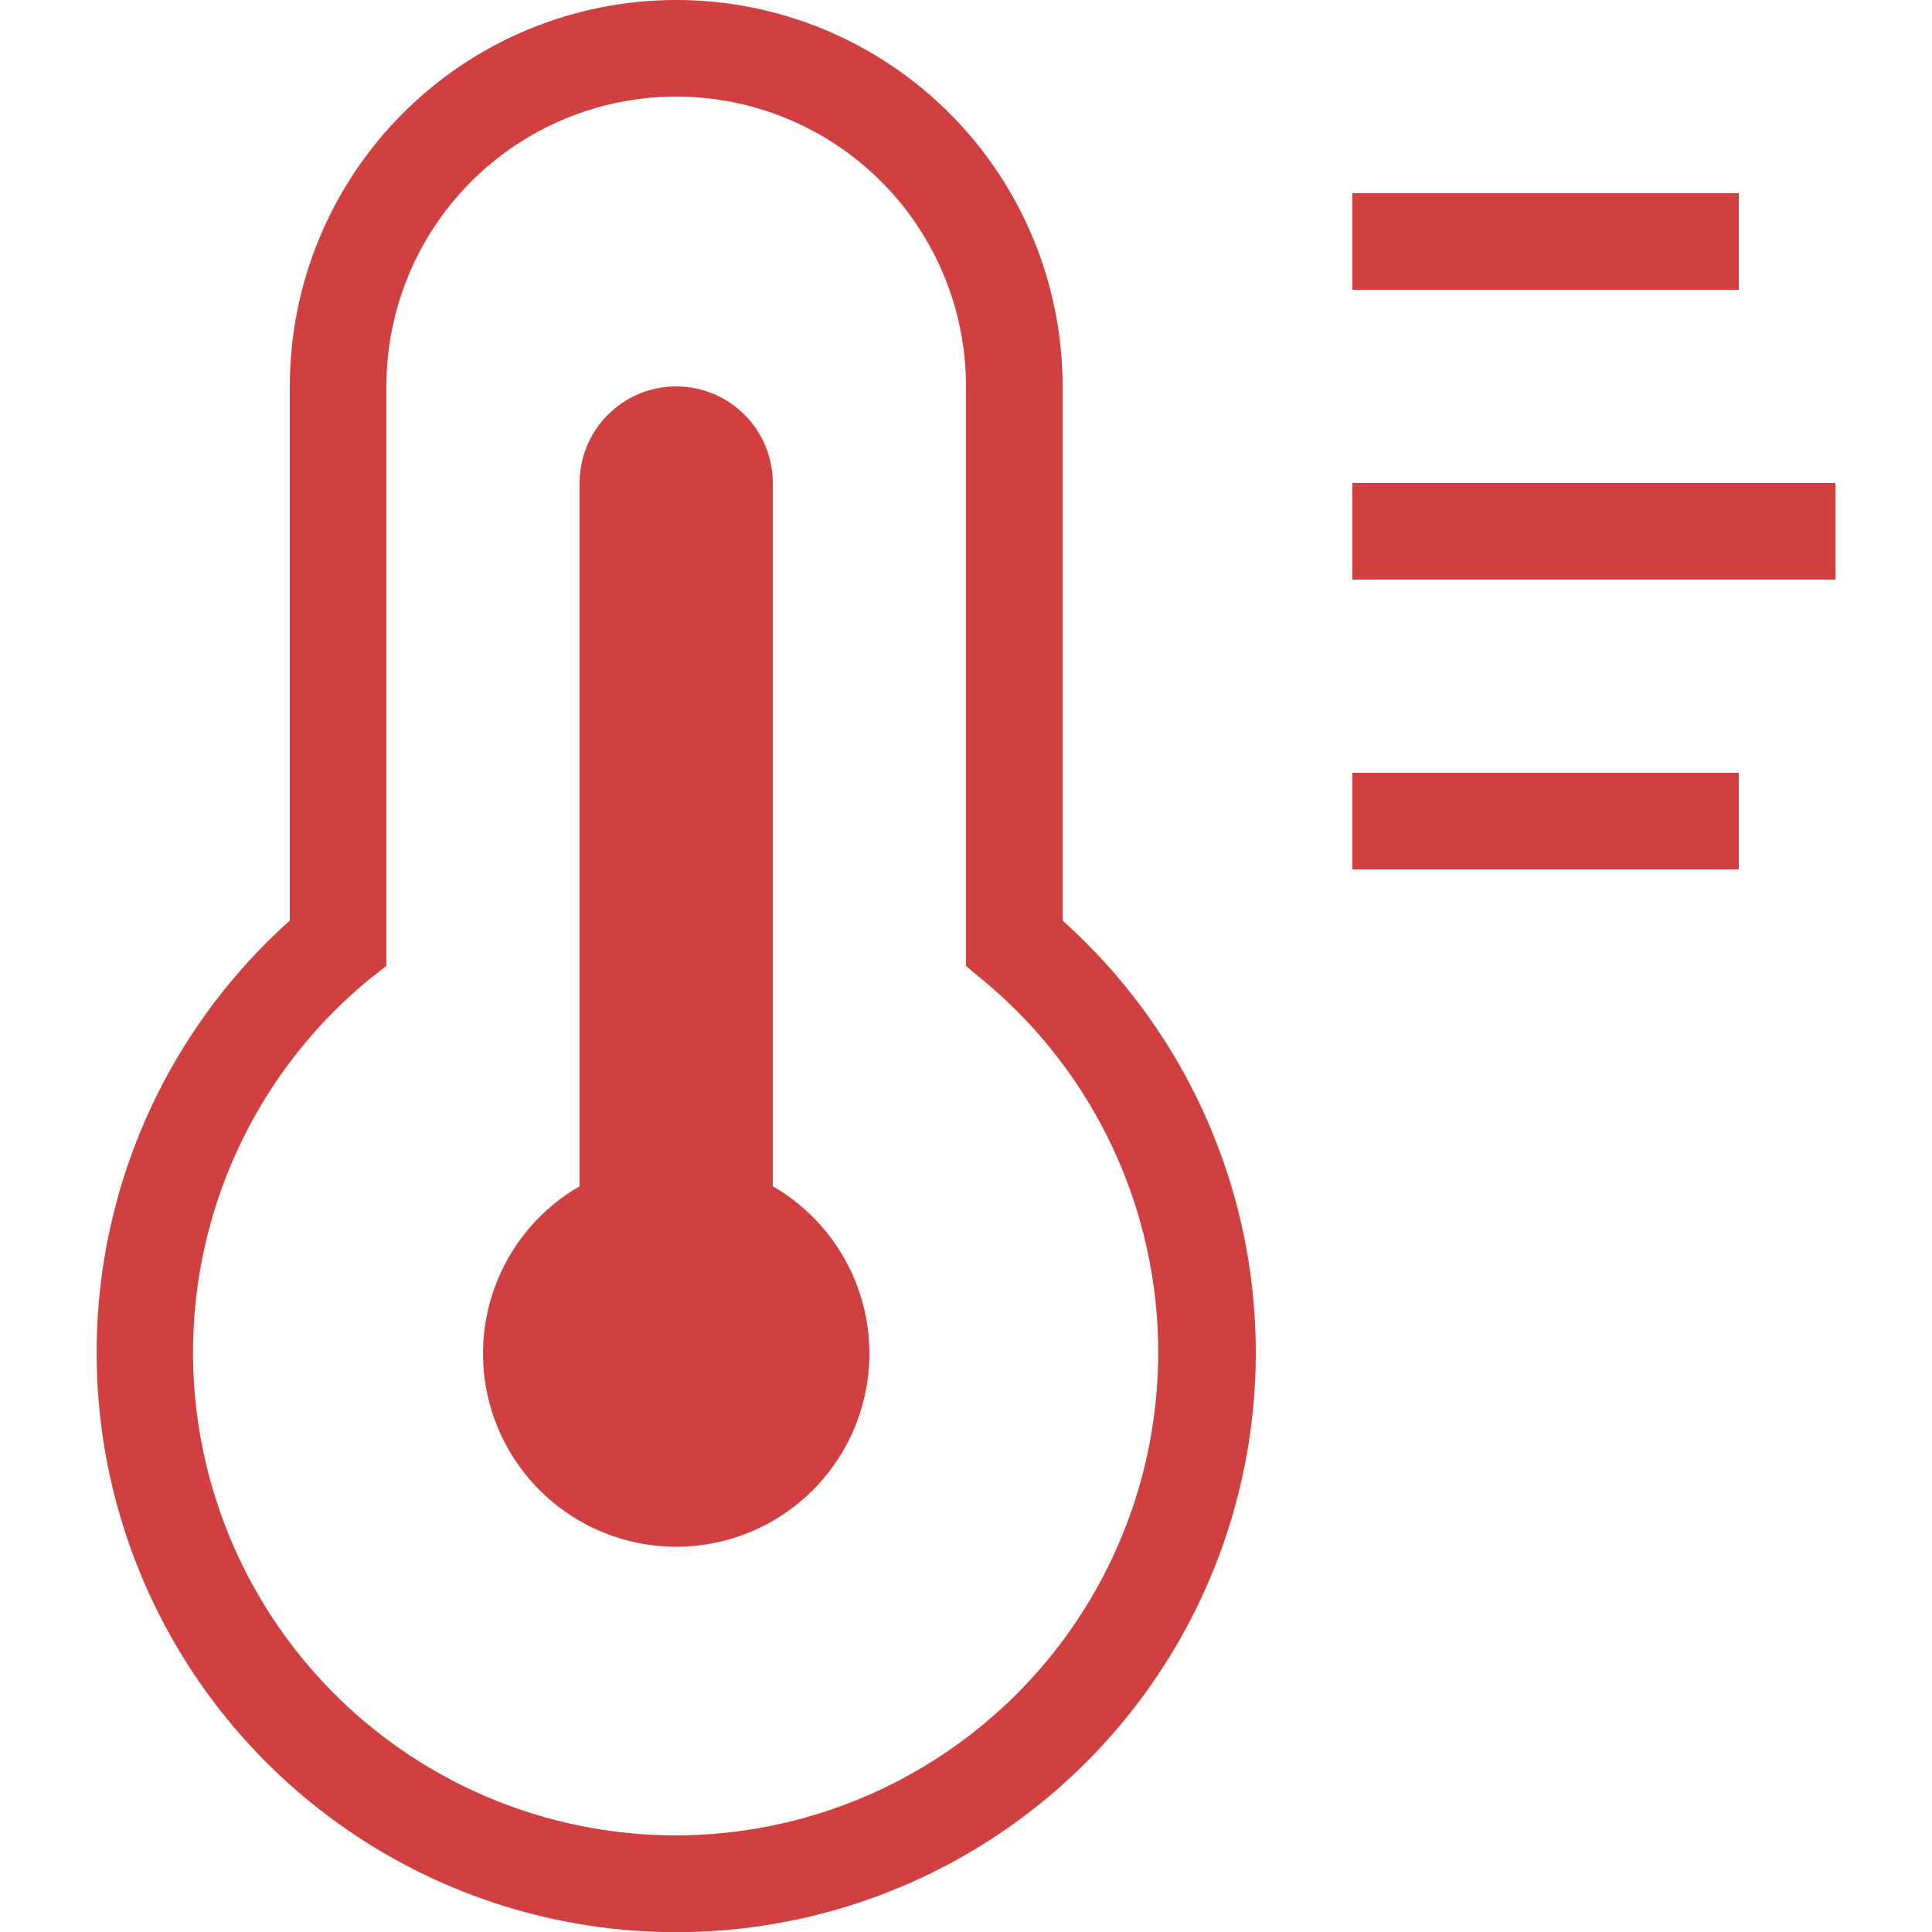 <svg width="60" height="60" viewBox="0 0 60 60" fill="none" xmlns="http://www.w3.org/2000/svg">
<g clip-path="url(#clip0_1_8622)">
<path d="M33 28.59V12C33 8.817 31.736 5.765 29.485 3.515C27.235 1.264 24.183 0 21 0C17.817 0 14.765 1.264 12.515 3.515C10.264 5.765 9 8.817 9 12V28.59C6.283 31.02 4.368 34.218 3.508 37.761C2.648 41.303 2.884 45.024 4.185 48.429C5.486 51.835 7.79 54.765 10.792 56.832C13.795 58.9 17.355 60.006 21 60.006C24.645 60.006 28.205 58.9 31.208 56.832C34.21 54.765 36.514 51.835 37.815 48.429C39.116 45.024 39.352 41.303 38.492 37.761C37.632 34.218 35.717 31.02 33 28.59ZM21 57C17.909 57.001 14.894 56.048 12.366 54.27C9.837 52.492 7.92 49.976 6.876 47.067C5.832 44.158 5.712 40.998 6.533 38.018C7.353 35.038 9.074 32.385 11.46 30.42L12 30V12C12 9.613 12.948 7.324 14.636 5.636C16.324 3.948 18.613 3 21 3C23.387 3 25.676 3.948 27.364 5.636C29.052 7.324 30 9.613 30 12V30L30.54 30.45C32.914 32.417 34.625 35.069 35.438 38.043C36.252 41.018 36.129 44.17 35.086 47.072C34.043 49.974 32.131 52.484 29.611 54.261C27.09 56.037 24.084 56.994 21 57Z" fill="#D14040"/>
<path d="M24 36.84V15C24 14.204 23.684 13.441 23.121 12.879C22.559 12.316 21.796 12 21 12C20.204 12 19.441 12.316 18.879 12.879C18.316 13.441 18 14.204 18 15V36.84C16.856 37.5 15.962 38.52 15.457 39.74C14.951 40.96 14.863 42.313 15.204 43.589C15.546 44.865 16.3 45.992 17.347 46.796C18.395 47.6 19.679 48.036 21 48.036C22.321 48.036 23.605 47.6 24.653 46.796C25.7 45.992 26.454 44.865 26.796 43.589C27.137 42.313 27.049 40.96 26.543 39.74C26.038 38.52 25.144 37.5 24 36.84Z" fill="#D14040"/>
<path d="M54 6H42V9H54V6Z" fill="#D14040"/>
<path d="M57 15H42V18H57V15Z" fill="#D14040"/>
<path d="M54 24H42V27H54V24Z" fill="#D14040"/>
</g>
<defs>
<clipPath id="clip0_1_8622">
<rect width="60" height="60" fill="white"/>
</clipPath>
</defs>
</svg>
